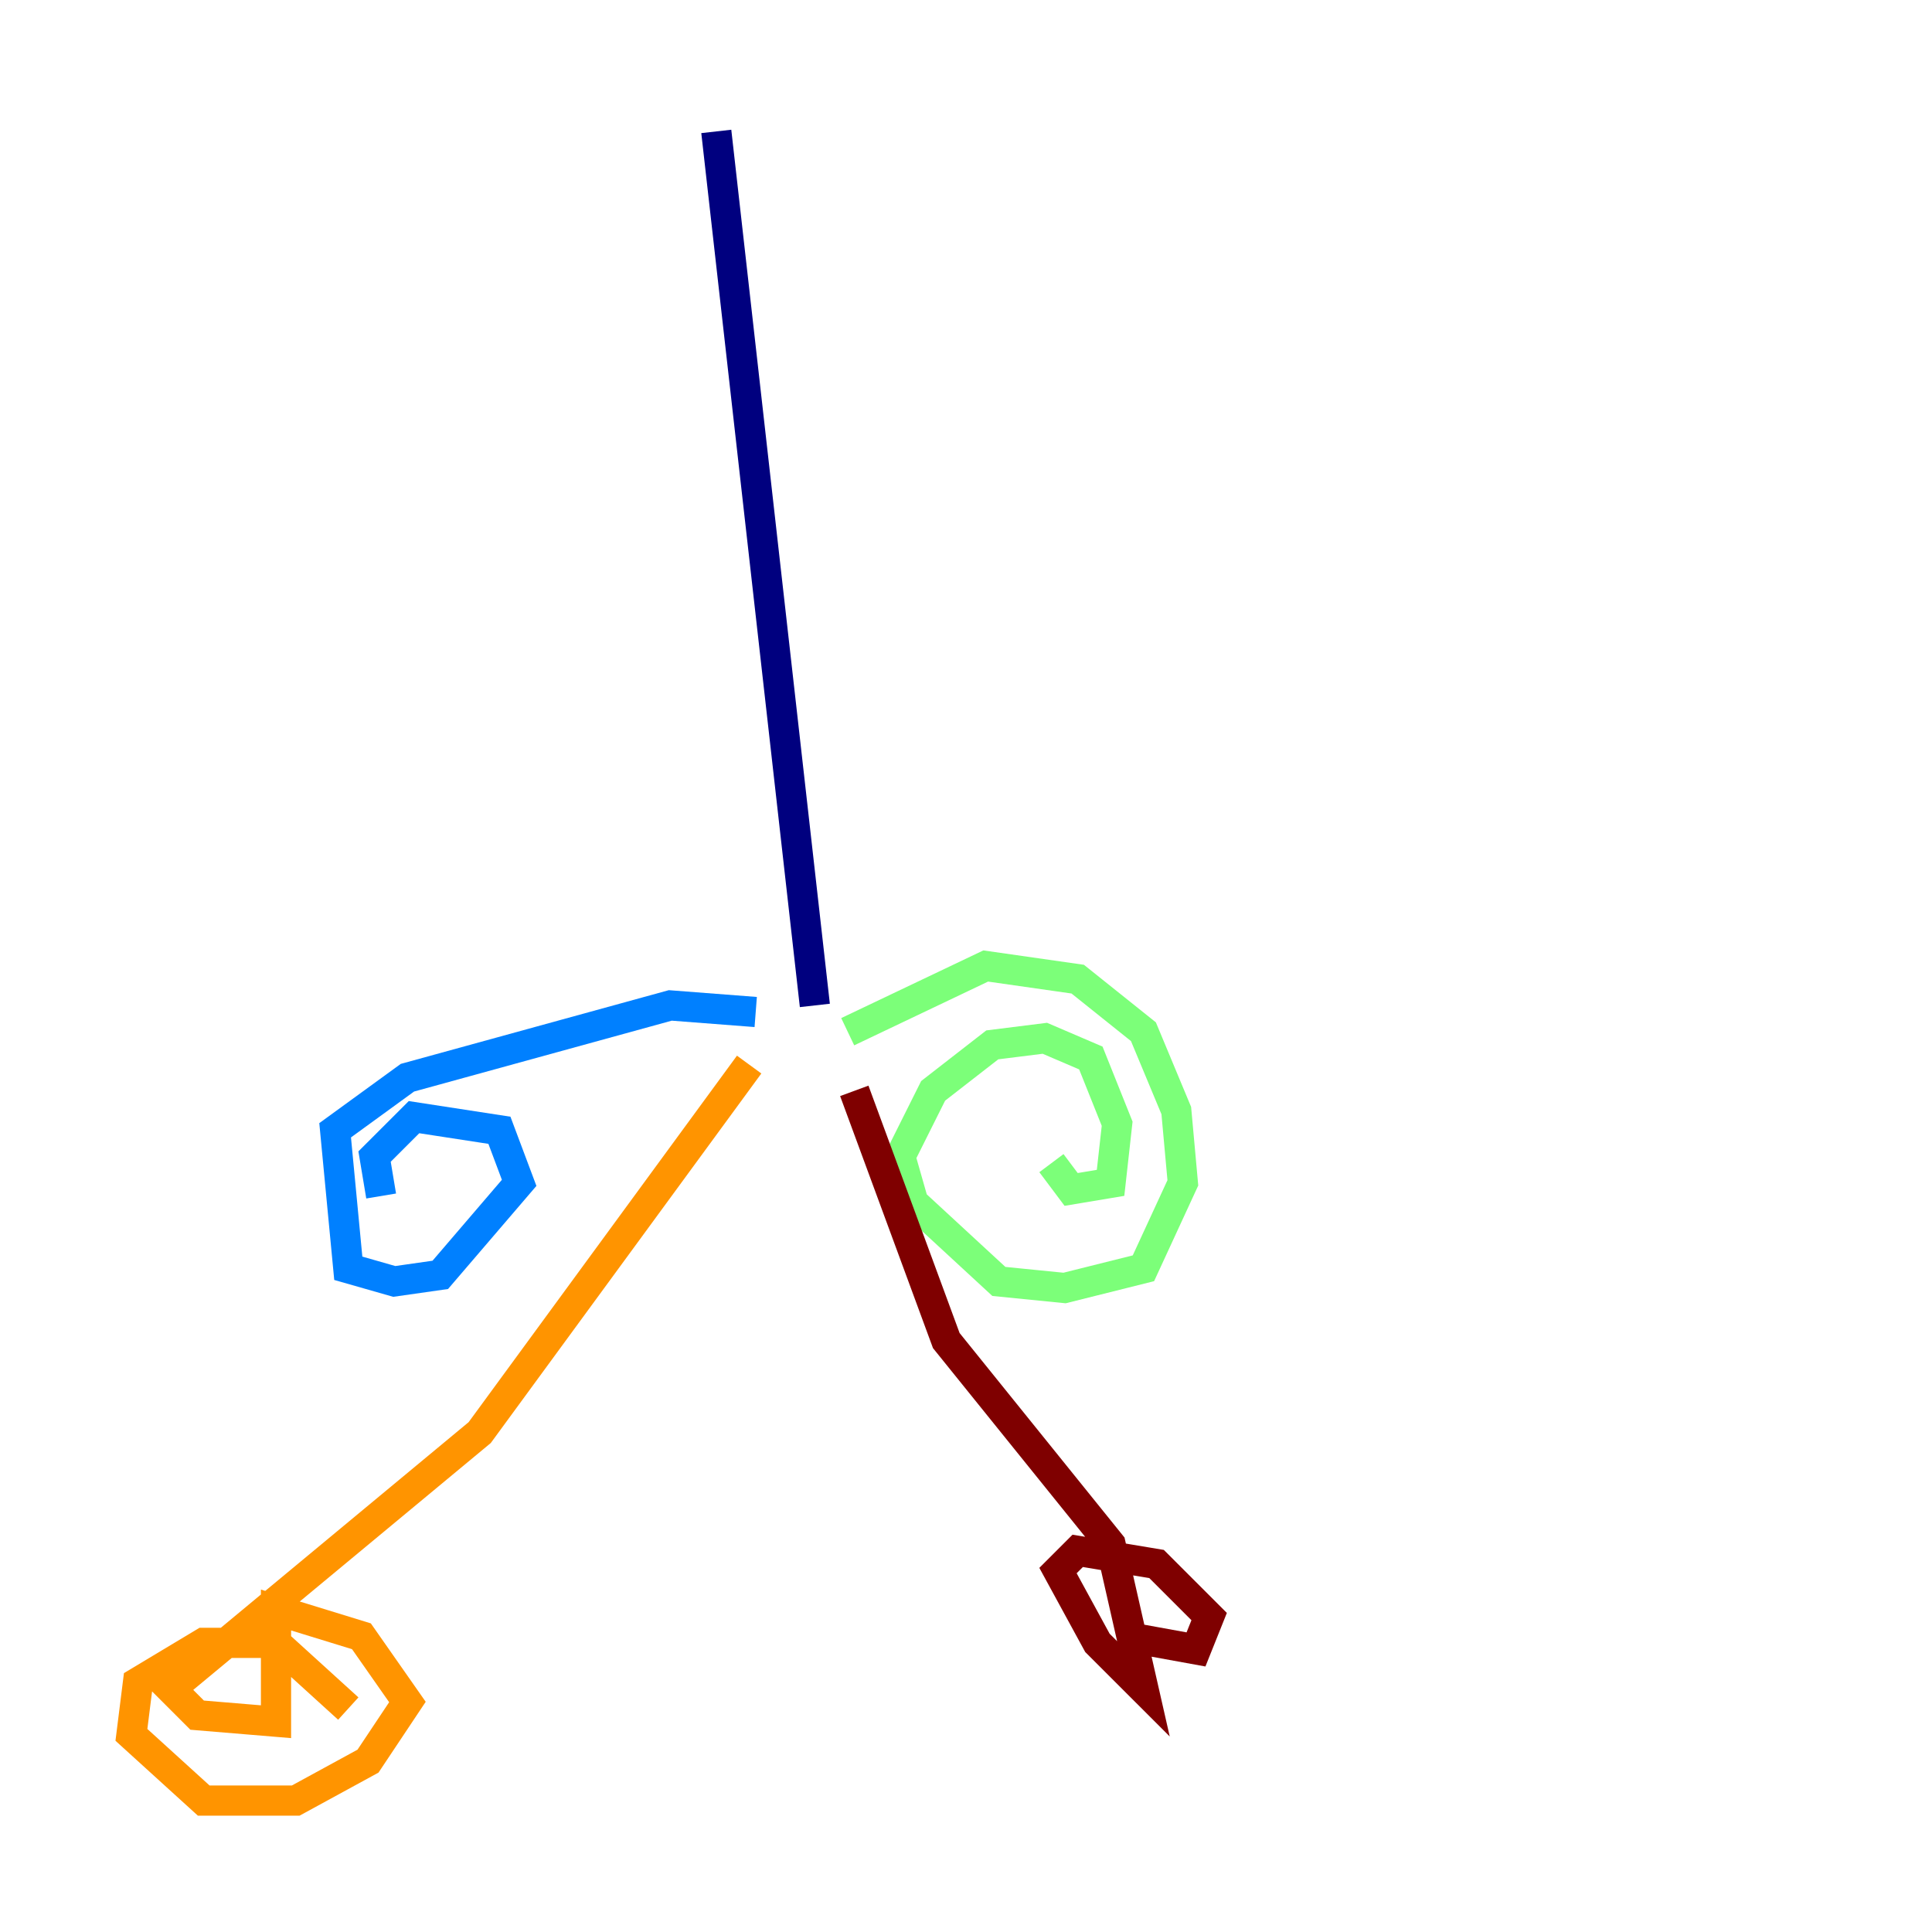 <?xml version="1.0" encoding="utf-8" ?>
<svg baseProfile="tiny" height="128" version="1.2" viewBox="0,0,128,128" width="128" xmlns="http://www.w3.org/2000/svg" xmlns:ev="http://www.w3.org/2001/xml-events" xmlns:xlink="http://www.w3.org/1999/xlink"><defs /><polyline fill="none" points="47.456,8.707 53.986,66.612" stroke="#00007f" stroke-width="2" /><polyline fill="none" points="50.068,67.048 44.408,66.612 26.993,71.401 22.204,74.884 23.075,84.027 26.122,84.898 29.17,84.463 34.395,78.367 33.088,74.884 27.429,74.014 24.816,76.626 25.252,79.238" stroke="#0080ff" stroke-width="2" /><polyline fill="none" points="56.163,68.354 65.306,64.0 71.401,64.871 75.755,68.354 77.932,73.578 78.367,78.367 75.755,84.027 70.531,85.333 66.177,84.898 60.517,79.674 59.646,76.626 61.823,72.272 65.742,69.225 69.225,68.789 72.272,70.095 74.014,74.449 73.578,78.367 70.966,78.803 69.66,77.061" stroke="#7cff79" stroke-width="2" /><polyline fill="none" points="49.633,70.531 31.782,94.912 11.32,111.891 13.061,113.633 18.286,114.068 18.286,106.667 23.946,108.408 26.993,112.762 24.381,116.68 19.592,119.293 13.497,119.293 8.707,114.939 9.143,111.456 13.497,108.844 18.286,108.844 23.075,113.197" stroke="#ff9400" stroke-width="2" /><polyline fill="none" points="56.599,72.272 62.694,88.816 73.578,102.313 75.755,111.891 72.707,108.844 70.095,104.054 71.401,102.748 76.626,103.619 80.109,107.102 79.238,109.279 74.449,108.408" stroke="#7f0000" stroke-width="2" /></svg>